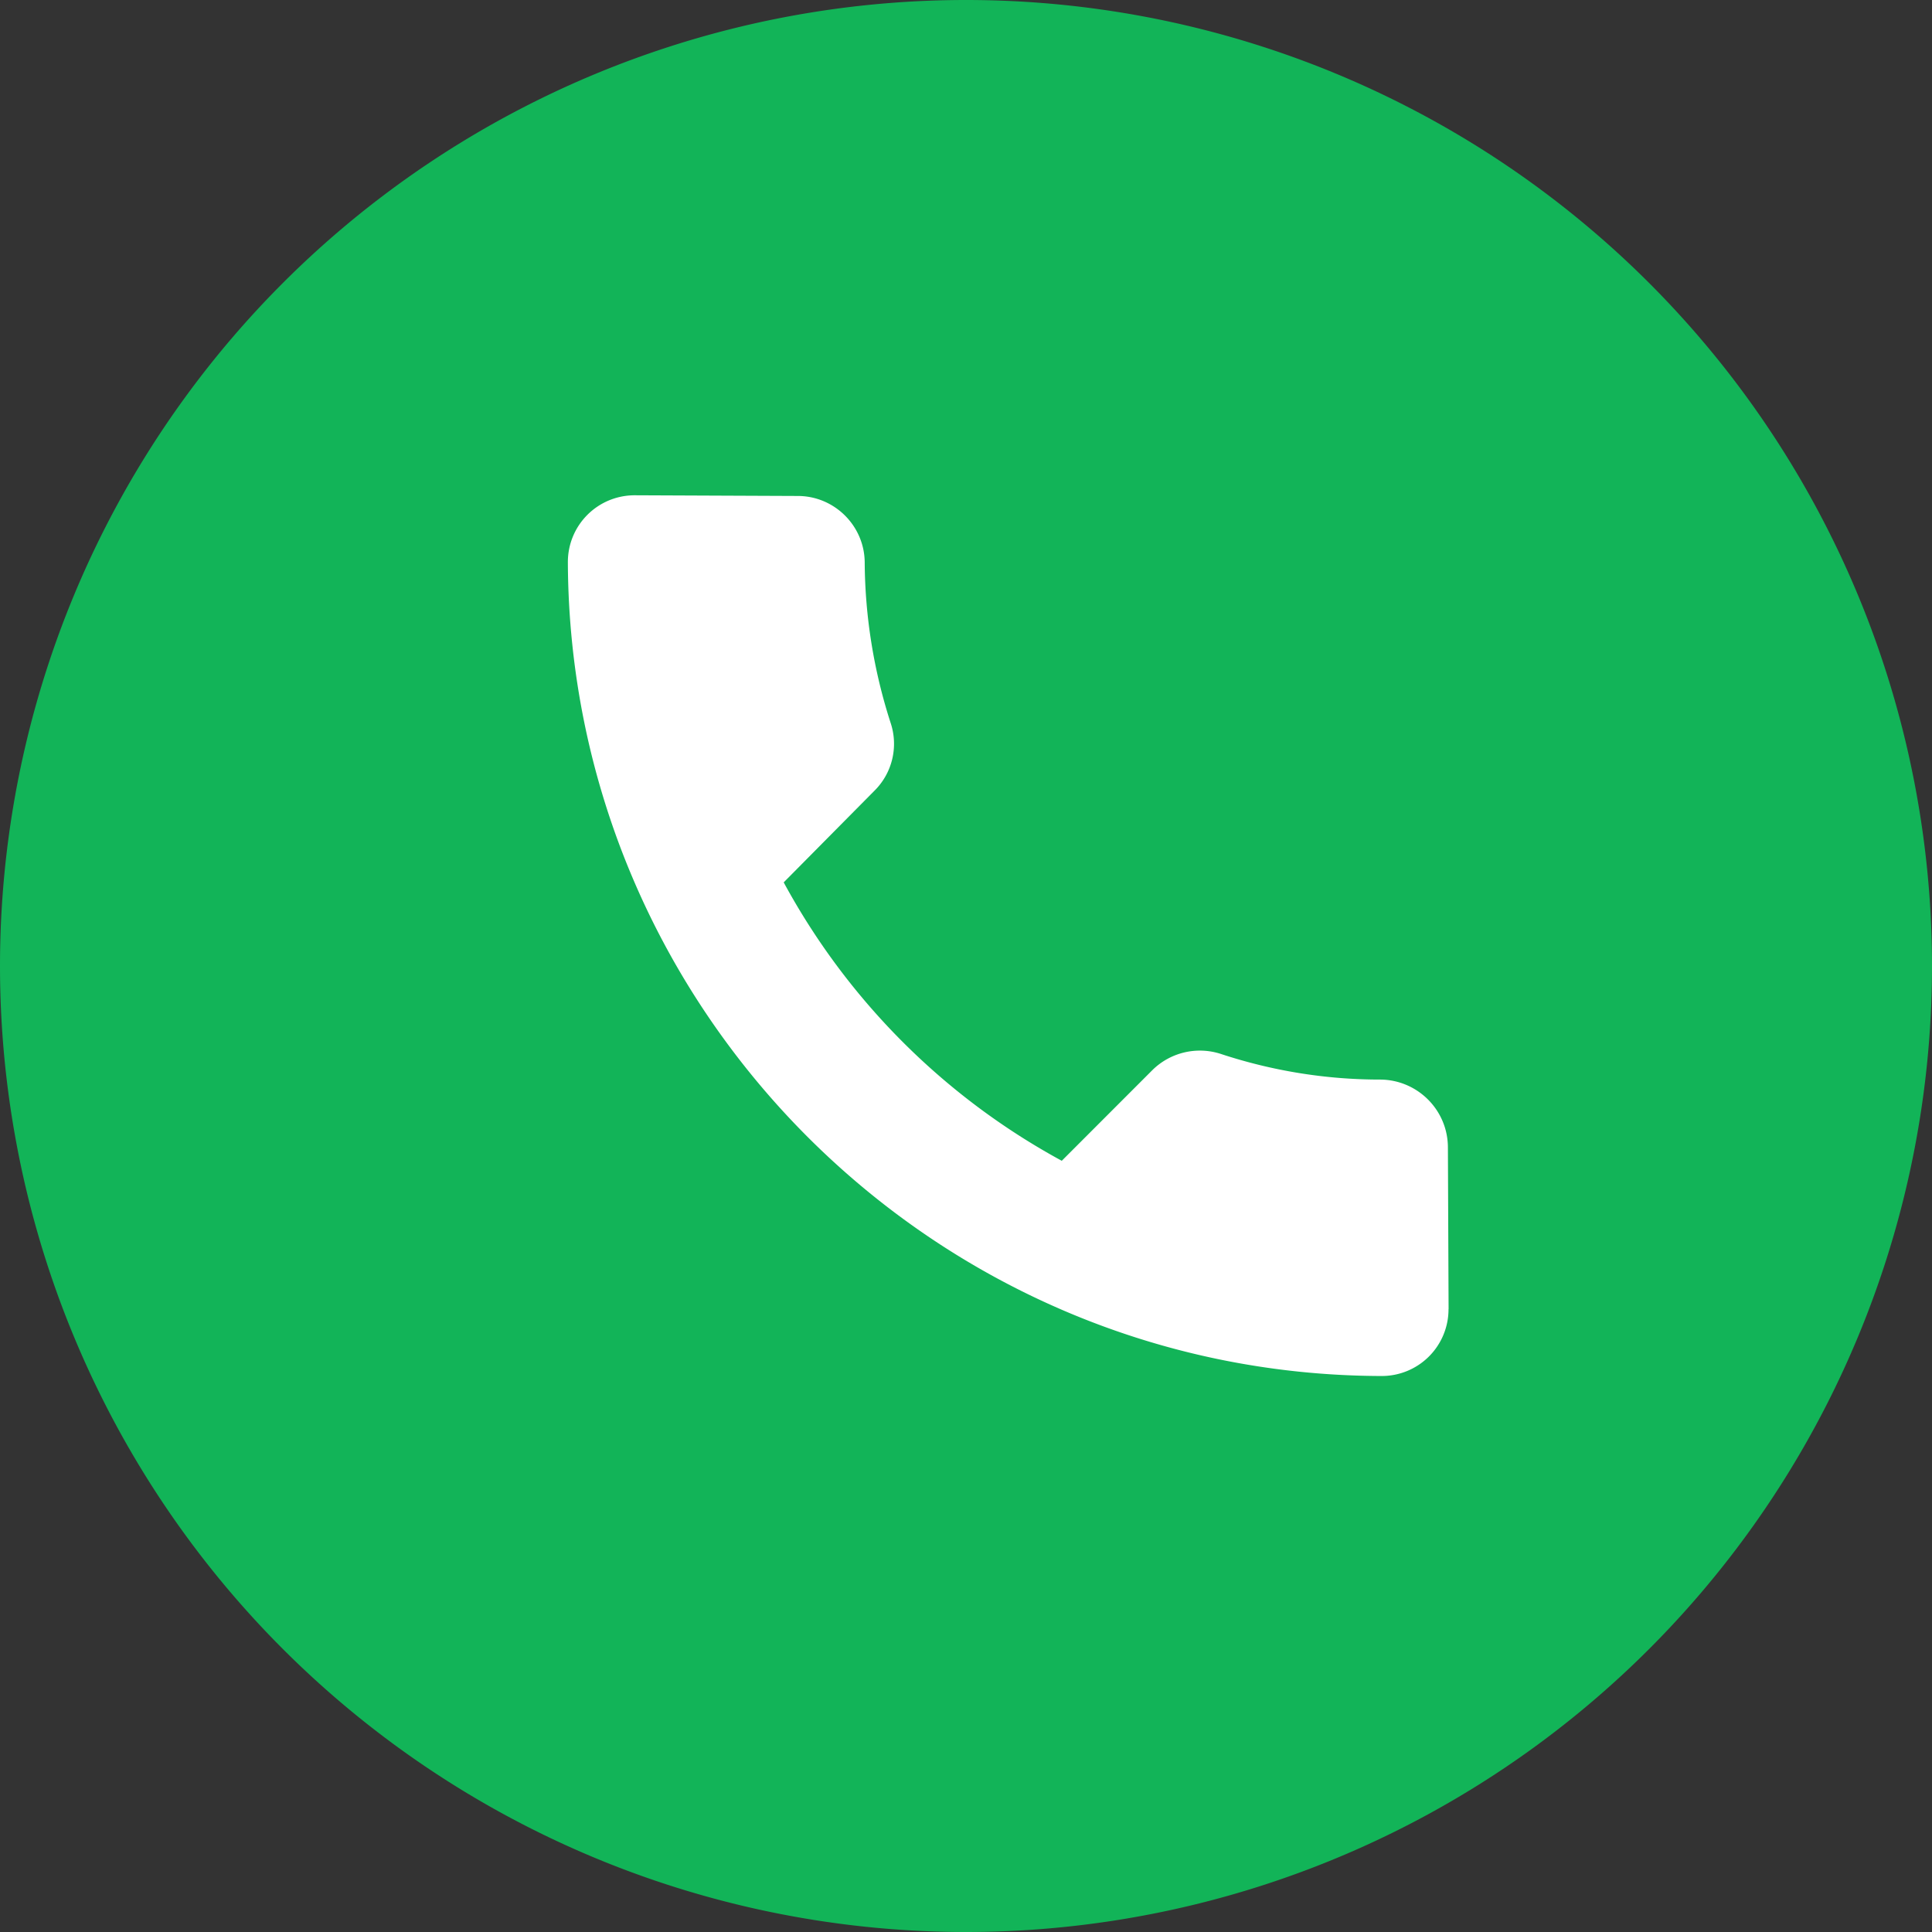 <?xml version="1.0" standalone="no"?><!DOCTYPE svg PUBLIC "-//W3C//DTD SVG 1.1//EN" "http://www.w3.org/Graphics/SVG/1.1/DTD/svg11.dtd"><svg t="1706941721578" class="icon" viewBox="0 0 1024 1024" version="1.1" xmlns="http://www.w3.org/2000/svg" p-id="7818" xmlns:xlink="http://www.w3.org/1999/xlink" width="48" height="48"><rect x="0" y="0" width="1024" height="1024" fill="#333333" stroke="none"/><path d="M512 512m-512 0a512 512 0 1 0 1024 0 512 512 0 1 0-1024 0Z" fill="#12B458" p-id="7819"></path><path d="M767.744 693.87a35.365 35.365 0 0 1-35.474 35.438C495.104 728.832 301.897 535.625 300.983 297.947c0-19.602 15.762-35.401 35.401-35.438l86.309 0.366c19.493-0.073 35.474 15.726 35.621 35.218 0.183 28.818 4.827 57.49 13.714 84.992a34.999 34.999 0 0 1-8.558 36.023l-48.091 48.567a366.665 366.665 0 0 0 147.383 147.566l48.055-48.091a35.84 35.84 0 0 1 36.206-8.558c27.392 9.033 55.954 13.641 84.699 13.605 19.639 0.219 35.547 16.091 35.694 35.73l0.366 85.943z" fill="#FFFFFF" p-id="7820"></path></svg>